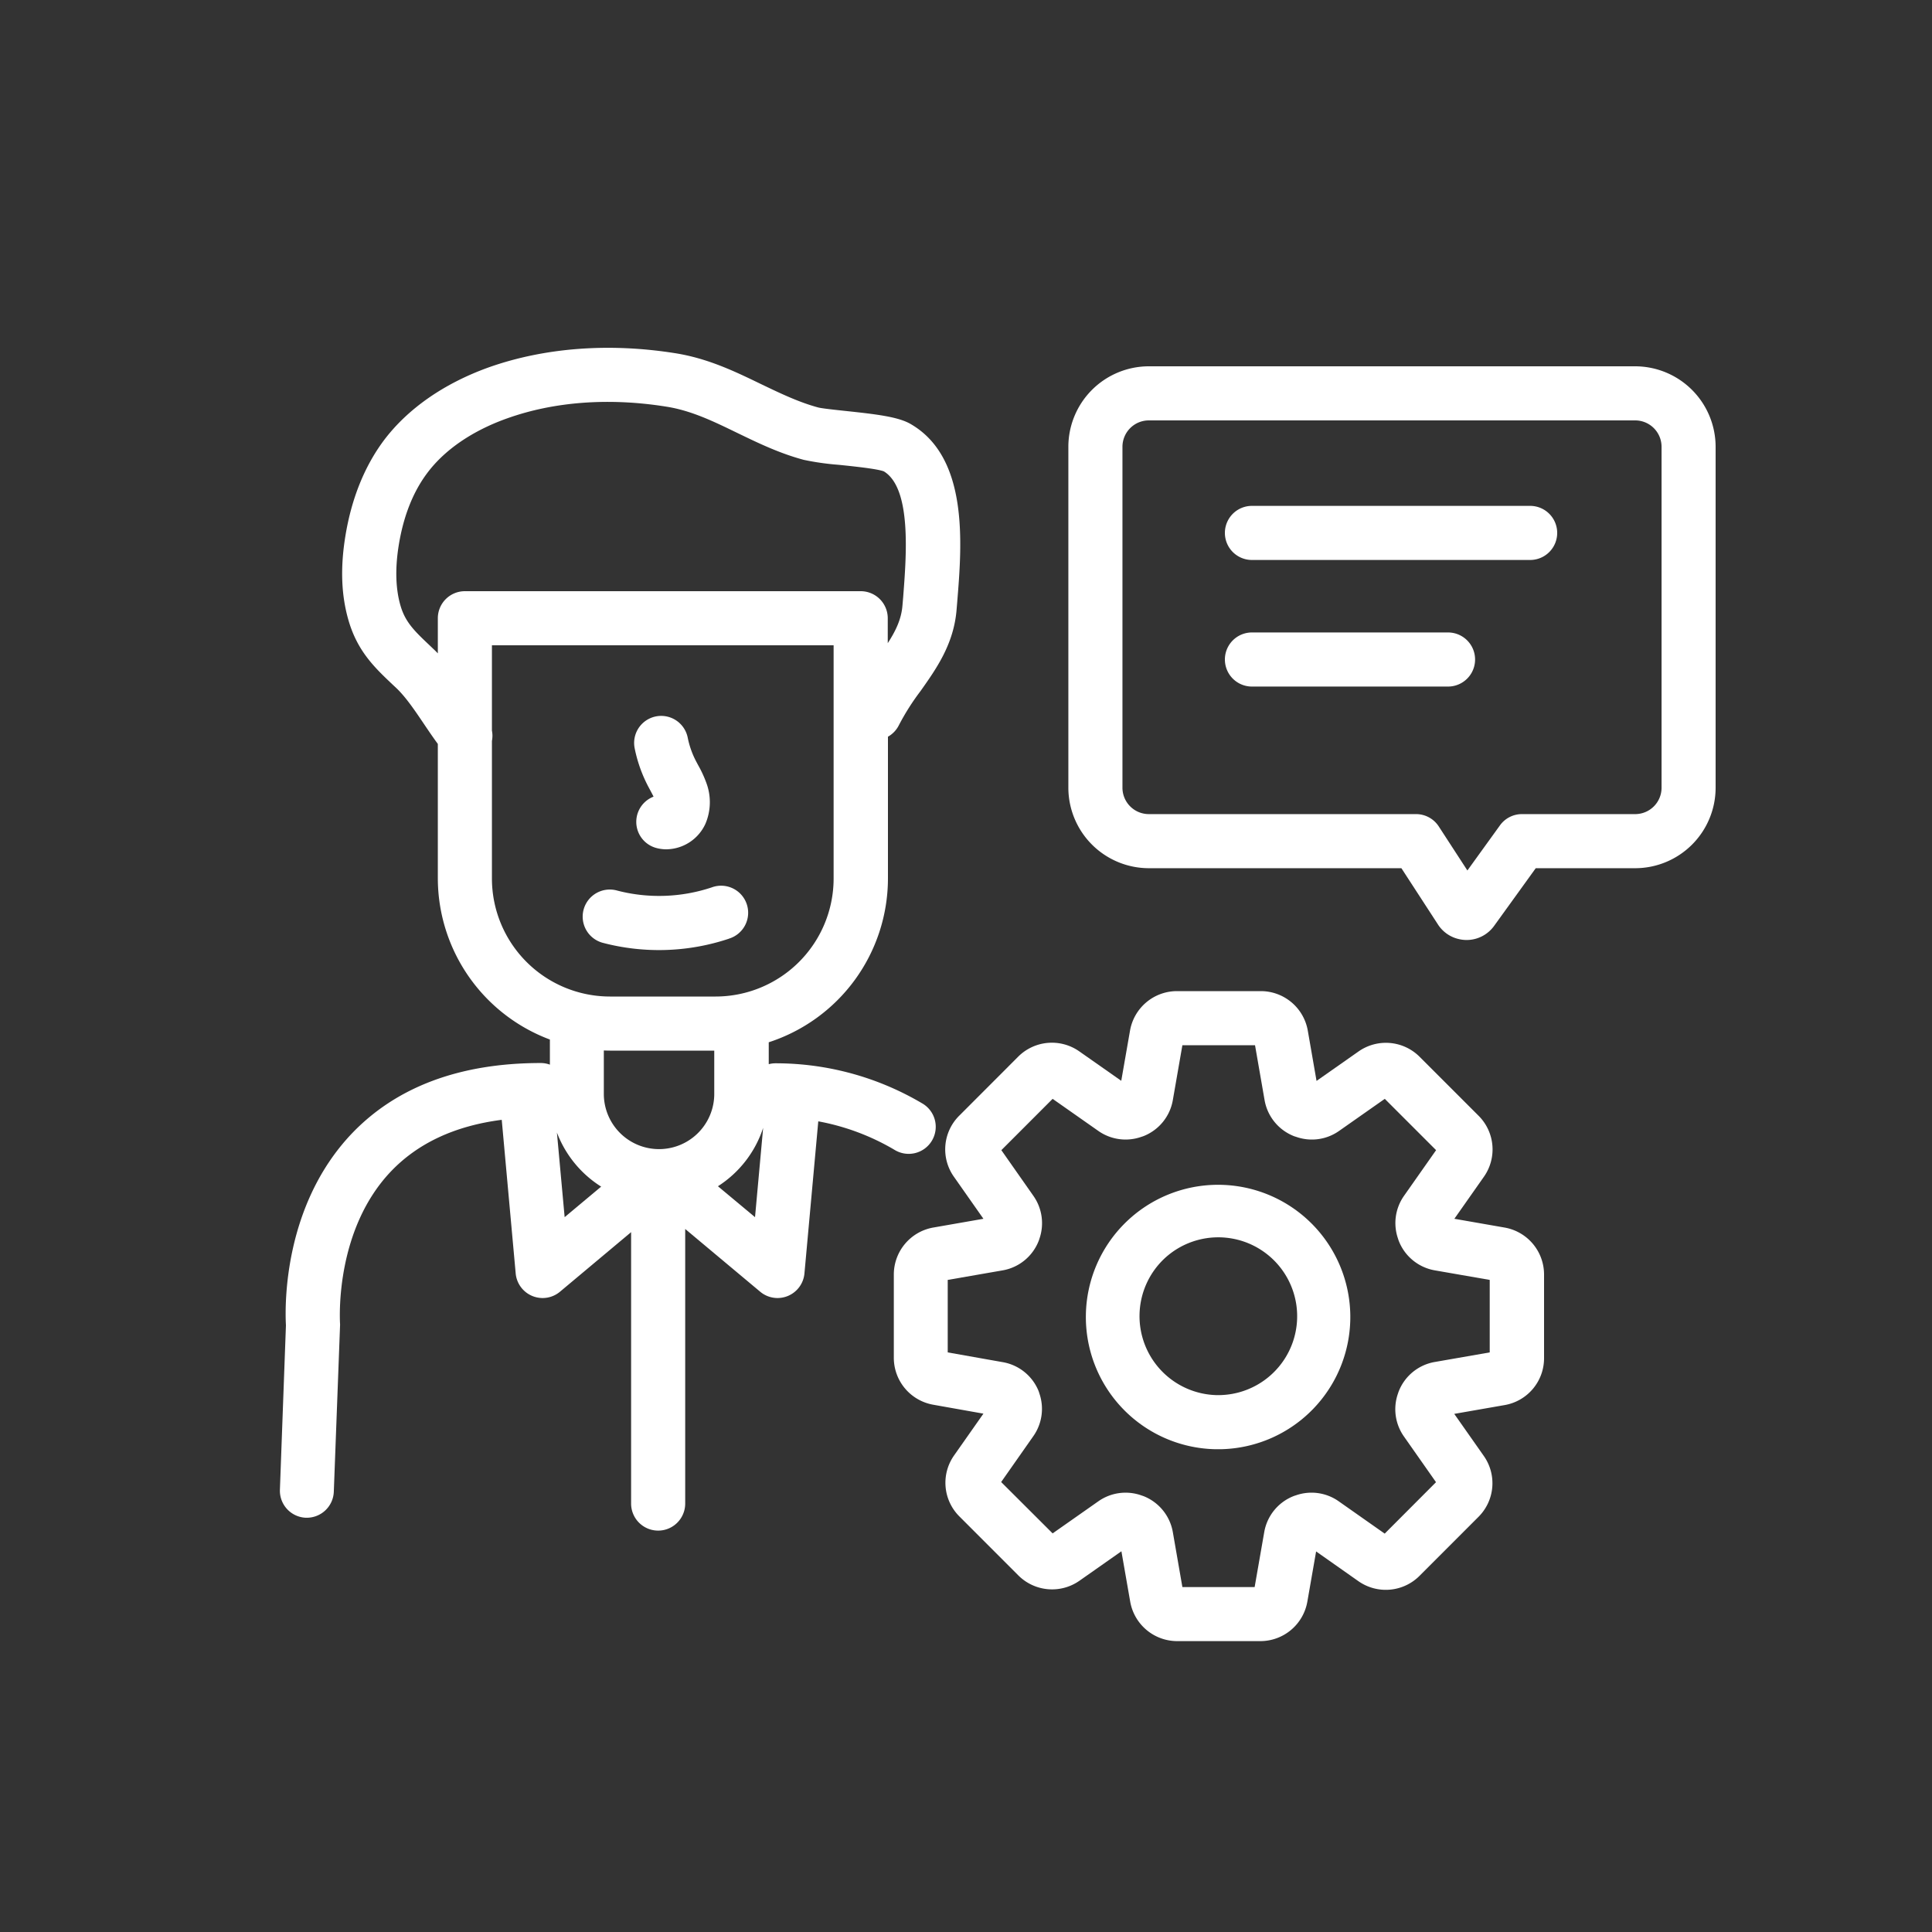 <svg xmlns="http://www.w3.org/2000/svg" viewBox="0 0 500 500" width="500" height="500"
    class="illustration">
    <rect x="0" y="0" width="500" height="500" fill="#333333" stroke="none"/>
    <title>15. Consultant</title>
    <g id="Layer_14" data-name="Layer 14">
        <path
            d="M149,155.51l-27.83,2.14c-2.63.21-5.8.8-6.71,3.28a7.26,7.26,0,0,0,0,3.56,67.34,67.34,0,0,1,.28,17.37c-6.12.43-10.59-5.46-13.81-10.68-4.51-7.28-9.19-15.2-8.6-23.75.78-11.31,18.91-50.67,33.89-35.68C136.1,121.68,119.91,160.91,149,155.51Z"
            fill="transparent"></path>
        <path
            d="M96.21,370.75c9.84-15.06,8.86-36.06,21.18-49.19l18.51,15.65,6.86-9.68a26.13,26.13,0,0,1,11.87,14.69c1,3.31,1.42,6.84,2.84,10s4.32,6,7.79,6a181.27,181.27,0,0,0,3.32-43.61,34.8,34.8,0,0,0-22.11,8.5,29.1,29.1,0,0,1-6.14-18.5c.19-7.16,2.57-15.66-2.68-20.52-3.31-3.06-8.39-3.13-12.82-2.29-19.79,3.79-34.28,22-39.71,41.42-3.55,12.71-3.93,26-3.26,39.12.19,3.76-.71,14.79,3.46,16.89S94.23,373.79,96.21,370.75Z"
            fill="transparent"></path>
        <path
            d="M412.23,197.32c-.33,1.78-.72,3.66-2,5-1.62,1.73-4.22,2-6.59,2.23q-51.6,4.2-103.44,3.81c17.86,16.69,51.67,2.33,68.82,19.76,3,3.08,5.21,6.93,8.46,9.77,6.68-5.64,10.11-14.95,17.92-18.89,9-4.56,20.41-.19,29.75-4,7.22-3,11.82-10.38,13.44-18s.73-15.54-.17-23.28l-5-43.07c-.79-6.75-2-21.95-9.89-24.89-12.37-4.61-7.89,11.51-6.88,17.21C420.82,146.47,416.45,174.1,412.23,197.32Z"
            fill="transparent"></path>
    </g>
    <g id="Layer_11" data-name="Layer 11">
        <path d="M185.8,306.94l9.6,8,2.1-23.15A28.37,28.37,0,0,1,185.8,306.94Z" fill="none"></path>
        <path
            d="M120.31,153H222.74a7,7,0,0,1,7,7v6.4c2.06-3.19,3.53-6.2,3.81-9.8l.18-2.11c.85-10.54,2.29-28.13-5-32.55-1.8-.65-8.16-1.33-11.61-1.69a69.21,69.21,0,0,1-9.11-1.29c-6.32-1.69-11.83-4.37-17.17-6.95-6.16-3-12-5.81-18.47-6.83-14.77-2.3-29-1.24-41,3-6.35,2.26-15.11,6.56-20.84,14.23-3.66,4.89-6.13,11.15-7.34,18.61-1,6.06-.83,11.34.46,15.71s3.71,6.65,7.74,10.44l.73.7c.41.38.8.77,1.18,1.17V160A7,7,0,0,1,120.31,153Z"
            fill="none"></path>
        <path
            d="M185.21,257.9a30.56,30.56,0,0,0,30.53-30.53V167H127.31v22.08a6.86,6.86,0,0,1,0,2.67v35.62a30.57,30.57,0,0,0,30.54,30.53Zm-15.47-72.46a7,7,0,0,1,8.24,5.49,23,23,0,0,0,2,5.8c.22.43.45.85.67,1.27a30.29,30.29,0,0,1,2.13,4.58,14.27,14.27,0,0,1-.23,10.68,11.27,11.27,0,0,1-10.07,6.57,10,10,0,0,1-2.66-.35,7,7,0,0,1-.68-13.28c-.24-.49-.52-1-.81-1.56s-.58-1.07-.85-1.61a36.87,36.87,0,0,1-3.23-9.35A7,7,0,0,1,169.74,185.44Zm-18.68,50a7,7,0,0,1,8.56-5,43.07,43.07,0,0,0,24.56-.79,7,7,0,1,1,4.47,13.26A57.14,57.14,0,0,1,156,244,7,7,0,0,1,151.06,235.41Z"
            fill="none"></path>
        <path
            d="M170.6,297.39a14.31,14.31,0,0,0,14.29-14.29V271.9h-27c-.52,0-1,0-1.54,0V283.1A14.31,14.31,0,0,0,170.6,297.39Z"
            fill="none"></path>
        <path
            d="M269,320.62a5.83,5.83,0,0,1-.25.7,12.26,12.26,0,0,1-9.26,7.45l-14.21,2.47V350l14.17,2.52a12.27,12.27,0,0,1,9.21,7.27,6.74,6.74,0,0,1,.3.86,12.26,12.26,0,0,1-1.57,11.09l-8.28,11.81,13.27,13.28,11.81-8.29A12.24,12.24,0,0,1,295.4,387c.22.07.43.14.63.22a12.29,12.29,0,0,1,7.45,9.27L306,410.72H324.7l2.48-14.2a12.27,12.27,0,0,1,7.45-9.28,7.61,7.61,0,0,1,.72-.25,12.21,12.21,0,0,1,11.13,1.56l11.88,8.35,13.28-13.27-8.29-11.81a12.26,12.26,0,0,1-1.54-11.18c.07-.23.15-.45.24-.67a12.26,12.26,0,0,1,9.27-7.45L385.54,350v-18.8l-14.19-2.47a12.28,12.28,0,0,1-9.28-7.45,6.84,6.84,0,0,1-.25-.72,12.27,12.27,0,0,1,1.55-11.14l8.29-11.8-13.28-13.28-11.81,8.29a12.2,12.2,0,0,1-11.17,1.53,4.94,4.94,0,0,1-.68-.23,12.28,12.28,0,0,1-7.45-9.27l-2.47-14.2H306l-2.48,14.19a12.26,12.26,0,0,1-7.45,9.28,5.75,5.75,0,0,1-.66.23,12.27,12.27,0,0,1-11.19-1.53l-11.81-8.29-13.27,13.28,8.28,11.81A12.29,12.29,0,0,1,269,320.62Zm11.93,18.91a34.41,34.41,0,1,1,35.29,35.52h-1.94a34.43,34.43,0,0,1-33.35-35.52Z"
            fill="none"></path>
        <path d="M314.69,361.05h1.12a20.23,20.23,0,1,0-1.12,0Z" fill="none"></path>
        <path d="M144.14,293.1l2,21.88,9.46-7.92A28.49,28.49,0,0,1,144.14,293.1Z" fill="none"></path>
        <path
            d="M297.31,210.69h69.17a7,7,0,0,1,5.87,3.19l7.41,11.4,8.43-11.68a7,7,0,0,1,5.67-2.91h29.35a6.82,6.82,0,0,0,6.8-6.82V115.62a6.83,6.83,0,0,0-6.82-6.82H297.31a6.83,6.83,0,0,0-6.82,6.82v88.25A6.83,6.83,0,0,0,297.31,210.69ZM324,130.92h72a7,7,0,0,1,0,14H324a7,7,0,0,1,0-14Zm0,32.76h50.75a7,7,0,0,1,0,14H324a7,7,0,0,1,0-14Z"
            fill="none"></path>
        <path
            d="M79.13,392.79h.26a7,7,0,0,0,7-6.74L88,343.18a4.7,4.7,0,0,0,0-.65c-.13-2.46-.92-24.48,13.11-39.3,7-7.37,16.62-11.86,28.74-13.42l3.61,39.75a7,7,0,0,0,4.3,5.84,7.1,7.1,0,0,0,2.67.53,7,7,0,0,0,4.5-1.64l18.4-15.41v70.24a7,7,0,0,0,14,0V318.06l19.4,16.23a7,7,0,0,0,4.49,1.64,7.1,7.1,0,0,0,2.67-.53,7,7,0,0,0,4.3-5.84l3.58-39.36a60.21,60.21,0,0,1,19.7,7.36,7,7,0,1,0,7.12-12.05,74.45,74.45,0,0,0-37.89-10.33,6.77,6.77,0,0,0-1.75.23v-5.67a44.61,44.61,0,0,0,30.85-42.37V190.66a7,7,0,0,0,2.84-3,61.68,61.68,0,0,1,5.59-8.81c4-5.67,8.63-12.1,9.34-21.14l.17-2.07c1.21-14.84,3-37.25-12.11-45.93-3.16-1.81-8.51-2.48-16.94-3.37-2.54-.27-6-.64-6.95-.89-5-1.35-9.72-3.62-14.69-6-6.81-3.3-13.85-6.72-22.42-8.06C157.5,88.69,140.94,90,126.69,95c-11.71,4.17-21.17,10.75-27.37,19-5,6.72-8.36,15.05-9.94,24.76-1.34,8.25-1.06,15.42.85,21.91,2.36,8,6.83,12.2,11.56,16.67l.73.68c2.49,2.36,4.8,5.78,7.24,9.4,1.14,1.69,2.32,3.43,3.55,5.11v34.77a44.62,44.62,0,0,0,29,41.73v6.5a6.85,6.85,0,0,0-2.36-.42c-21,0-37.49,6.2-49.07,18.43C73.57,311.91,73.68,337.22,74,343l-1.56,42.56A7,7,0,0,0,79.13,392.79Zm65-99.69a28.49,28.49,0,0,0,11.45,14L146.13,315ZM195.4,315l-9.6-8a28.37,28.37,0,0,0,11.7-15.11ZM112.13,167.92l-.73-.7c-4-3.79-6.46-6.08-7.74-10.44s-1.44-9.65-.46-15.71c1.21-7.46,3.68-13.72,7.34-18.61,5.73-7.67,14.49-12,20.84-14.23,12.07-4.29,26.26-5.35,41-3,6.5,1,12.31,3.84,18.47,6.83,5.34,2.58,10.85,5.26,17.17,6.95a69.21,69.21,0,0,0,9.11,1.29c3.45.36,9.81,1,11.61,1.69,7.25,4.42,5.81,22,5,32.55l-.18,2.11c-.28,3.6-1.75,6.61-3.81,9.8V160a7,7,0,0,0-7-7H120.31a7,7,0,0,0-7,7v9.09C112.93,168.69,112.54,168.3,112.13,167.92Zm15.18,59.45V191.75a6.86,6.86,0,0,0,0-2.67V167h88.43v60.37a30.56,30.56,0,0,1-30.53,30.53H157.85A30.57,30.57,0,0,1,127.31,227.37Zm30.54,44.53h27v11.2a14.29,14.29,0,0,1-28.58,0V271.86C156.82,271.88,157.33,271.9,157.85,271.9Z"
            fill="#FFFFFF"></path>
        <path
            d="M188.65,242.92a7,7,0,1,0-4.47-13.26,43.07,43.07,0,0,1-24.56.79A7,7,0,0,0,156,244a57.14,57.14,0,0,0,32.63-1.06Z"
            fill="#FFFFFF"></path>
        <path
            d="M167.48,203c.27.54.56,1.07.85,1.61s.57,1.07.81,1.56a7,7,0,0,0,.68,13.28,10,10,0,0,0,2.66.35,11.27,11.27,0,0,0,10.07-6.57,14.27,14.27,0,0,0,.23-10.68,30.29,30.29,0,0,0-2.13-4.58c-.22-.42-.45-.84-.67-1.27a23,23,0,0,1-2-5.8,7,7,0,1,0-13.73,2.75A36.87,36.87,0,0,0,167.48,203Z"
            fill="#FFFFFF"></path>
        <path
            d="M297.31,224.69h65.37l9.46,14.56a8.73,8.73,0,0,0,5.57,3.82,8.72,8.72,0,0,0,6.61-1.21,8.79,8.79,0,0,0,2.37-2.26l10.76-14.91h25.77A20.84,20.84,0,0,0,444,203.87V115.62a20.85,20.85,0,0,0-20.8-20.82H297.3a20.85,20.85,0,0,0-20.81,20.82v88.25A20.86,20.86,0,0,0,297.31,224.69Zm-6.82-109.07a6.83,6.83,0,0,1,6.82-6.82H423.19a6.83,6.83,0,0,1,6.82,6.82v88.25a6.82,6.82,0,0,1-6.8,6.82H393.86a7,7,0,0,0-5.67,2.91l-8.43,11.68-7.41-11.4a7,7,0,0,0-5.87-3.19H297.31a6.83,6.83,0,0,1-6.82-6.82Z"
            fill="#FFFFFF"></path>
        <path d="M324,144.92h72a7,7,0,0,0,0-14H324a7,7,0,0,0,0,14Z" fill="#FFFFFF"></path>
        <path d="M324,177.68h50.75a7,7,0,0,0,0-14H324a7,7,0,0,0,0,14Z" fill="#FFFFFF"></path>
        <path
            d="M314.27,375.05h1.94a34.22,34.22,0,1,0-1.94,0Zm-12.92-49.34a20.42,20.42,0,1,1,14.46,35.34h-1.12a20.45,20.45,0,0,1-13.34-35.34Z"
            fill="#FFFFFF"></path>
        <path
            d="M246.89,304.57l7.62,10.85-13,2.27a12.35,12.35,0,0,0-10.19,12.14v21.61a12.34,12.34,0,0,0,10.19,12.1l13,2.31-7.57,10.78a12.29,12.29,0,0,0,1.36,15.83l15.26,15.27a12.35,12.35,0,0,0,15.81,1.36l10.85-7.62,2.28,13.06a12.35,12.35,0,0,0,12.13,10.19h21.61a12.35,12.35,0,0,0,12.1-10.21l2.27-13,10.93,7.69a12.34,12.34,0,0,0,15.82-1.36l15.25-15.26a12.28,12.28,0,0,0,1.37-15.82l-7.62-10.85,13-2.27a12.3,12.3,0,0,0,10.24-12.2V329.8a12.34,12.34,0,0,0-10.21-12.11l-13-2.27,7.61-10.83a12.3,12.3,0,0,0-1.35-15.84l-15.27-15.27a12.33,12.33,0,0,0-15.81-1.35l-10.85,7.61-2.27-13.05a12.35,12.35,0,0,0-12.14-10.19H304.56a12.35,12.35,0,0,0-12.11,10.21l-2.27,13-10.85-7.61a12.34,12.34,0,0,0-15.82,1.36l-15.23,15.25A12.28,12.28,0,0,0,246.89,304.57Zm25.53-20.19,11.81,8.29a12.27,12.27,0,0,0,11.19,1.53,5.75,5.75,0,0,0,.66-.23,12.26,12.26,0,0,0,7.45-9.28L306,270.5H324.8l2.47,14.2a12.28,12.28,0,0,0,7.45,9.27,4.94,4.94,0,0,0,.68.23,12.2,12.2,0,0,0,11.17-1.53l11.81-8.29,13.28,13.28-8.29,11.8a12.27,12.27,0,0,0-1.55,11.14,6.84,6.84,0,0,0,.25.72,12.28,12.28,0,0,0,9.28,7.45l14.19,2.47V350l-14.22,2.48a12.26,12.26,0,0,0-9.27,7.45c-.09.22-.17.44-.24.67a12.26,12.26,0,0,0,1.54,11.18l8.29,11.81L358.36,396.9l-11.88-8.35A12.21,12.21,0,0,0,335.35,387a7.61,7.61,0,0,0-.72.25,12.27,12.27,0,0,0-7.45,9.28l-2.48,14.2H306l-2.47-14.21a12.29,12.29,0,0,0-7.45-9.27c-.2-.08-.41-.15-.63-.22a12.24,12.24,0,0,0-11.22,1.52l-11.81,8.29L259.1,383.55l8.28-11.81A12.26,12.26,0,0,0,269,360.65a6.74,6.74,0,0,0-.3-.86,12.27,12.27,0,0,0-9.21-7.27L245.27,350V331.24l14.21-2.47a12.26,12.26,0,0,0,9.26-7.45,5.83,5.83,0,0,0,.25-.7,12.29,12.29,0,0,0-1.56-11.15l-8.28-11.81Z"
            fill="#FFFFFF"></path>
    </g>
</svg>
